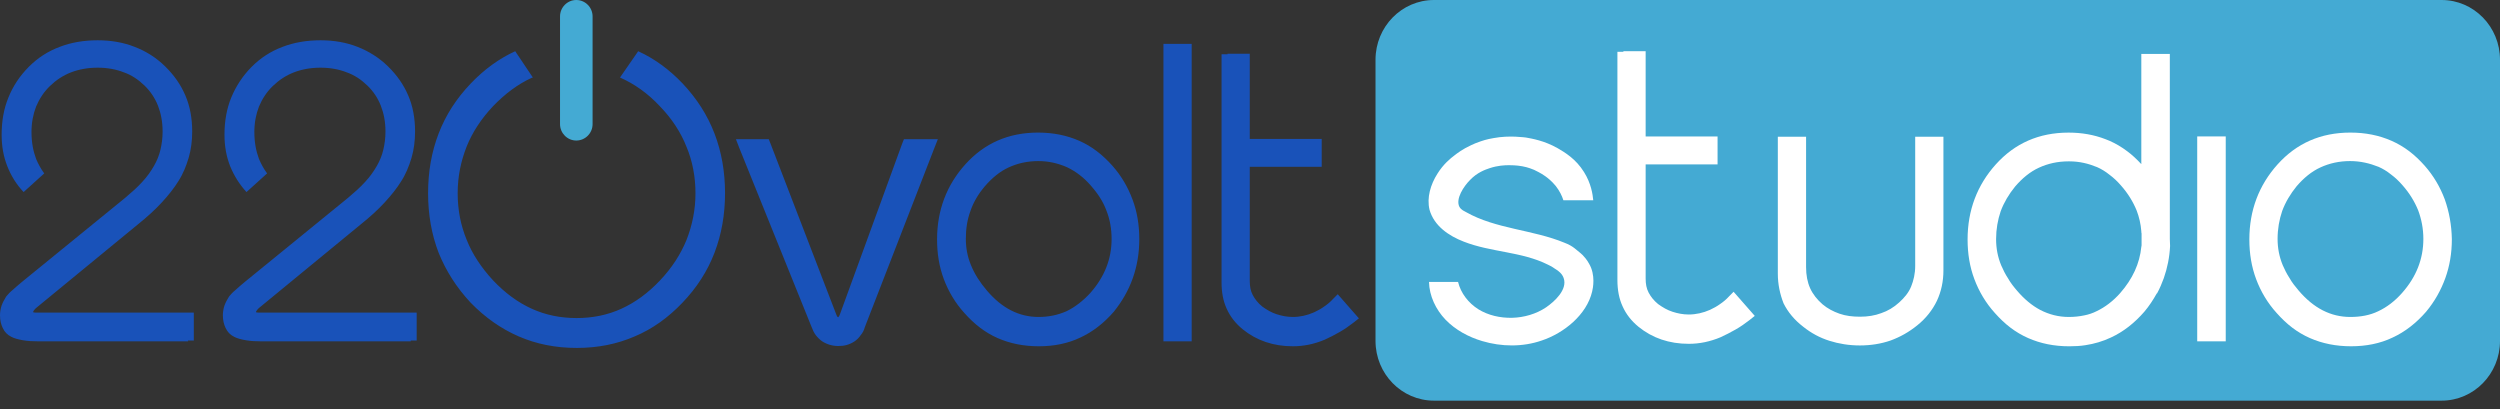 <svg width="116" height="19" viewBox="0 0 116 19" fill="none" xmlns="http://www.w3.org/2000/svg">
<rect x="0" y="0" width="116" height="19" fill="#333333" stroke="none"/>
<path fill-rule="evenodd" clip-rule="evenodd" d="M19.057 15.839H12.155C11.878 15.839 11.626 15.826 11.412 15.788C11.185 15.75 10.996 15.699 10.857 15.623C10.681 15.534 10.555 15.406 10.467 15.216C10.391 15.063 10.341 14.86 10.341 14.631C10.341 14.479 10.366 14.326 10.416 14.174C10.467 14.034 10.542 13.894 10.631 13.754L10.643 13.741C10.706 13.665 10.794 13.563 10.92 13.462C11.034 13.36 11.172 13.233 11.361 13.08L16.135 9.191C16.437 8.936 16.714 8.695 16.941 8.441C17.168 8.199 17.344 7.945 17.483 7.703C17.621 7.462 17.722 7.22 17.785 6.953C17.848 6.686 17.886 6.407 17.886 6.102C17.886 5.657 17.81 5.263 17.671 4.907C17.533 4.551 17.319 4.233 17.042 3.966C16.765 3.699 16.45 3.483 16.084 3.356C15.732 3.216 15.316 3.14 14.875 3.14C14.422 3.14 14.006 3.216 13.641 3.356C13.276 3.496 12.948 3.712 12.658 3.991C12.369 4.271 12.167 4.589 12.016 4.945C11.878 5.301 11.802 5.695 11.802 6.127C11.802 6.597 11.878 7.004 12.016 7.373C12.117 7.614 12.243 7.843 12.394 8.046L11.437 8.911C11.109 8.555 10.857 8.148 10.681 7.716C10.505 7.271 10.416 6.788 10.416 6.254C10.416 5.619 10.517 5.047 10.731 4.525C10.945 4.004 11.26 3.521 11.676 3.102C12.092 2.682 12.57 2.377 13.112 2.174C13.641 1.97 14.233 1.869 14.875 1.869C15.492 1.869 16.072 1.97 16.588 2.174C17.105 2.377 17.583 2.669 17.999 3.076C18.415 3.483 18.73 3.928 18.944 4.436C19.158 4.932 19.259 5.491 19.259 6.102C19.259 6.521 19.208 6.941 19.095 7.322C18.981 7.703 18.83 8.085 18.604 8.428C18.415 8.733 18.163 9.051 17.848 9.394C17.546 9.724 17.168 10.068 16.739 10.411L12.004 14.301C11.915 14.389 11.878 14.453 11.878 14.479C11.878 14.491 11.915 14.504 11.991 14.504H19.057H19.334V14.784V15.521V15.801H19.057V15.839ZM8.729 15.839H1.814C1.537 15.839 1.285 15.826 1.071 15.788C0.844 15.75 0.655 15.699 0.516 15.623C0.34 15.534 0.214 15.406 0.126 15.216C0.05 15.063 0 14.86 0 14.631C0 14.479 0.025 14.326 0.076 14.174C0.126 14.034 0.202 13.894 0.29 13.754L0.302 13.741C0.365 13.665 0.453 13.563 0.579 13.462C0.693 13.36 0.831 13.233 1.02 13.08L5.794 9.191C6.096 8.936 6.373 8.695 6.6 8.441C6.827 8.199 7.003 7.945 7.142 7.703C7.28 7.462 7.381 7.22 7.444 6.953C7.507 6.686 7.545 6.407 7.545 6.102C7.545 5.657 7.469 5.263 7.331 4.907C7.192 4.551 6.978 4.233 6.701 3.966C6.424 3.699 6.109 3.483 5.744 3.356C5.391 3.216 4.975 3.14 4.534 3.14C4.081 3.14 3.665 3.216 3.3 3.356C2.935 3.496 2.607 3.712 2.318 3.991C2.028 4.271 1.826 4.589 1.675 4.945C1.537 5.301 1.461 5.695 1.461 6.127C1.461 6.597 1.537 7.004 1.675 7.373C1.776 7.614 1.902 7.843 2.053 8.046L1.096 8.911C0.768 8.568 0.516 8.161 0.34 7.716C0.164 7.271 0.076 6.788 0.076 6.254C0.076 5.619 0.176 5.047 0.39 4.525C0.605 3.991 0.919 3.521 1.335 3.102C1.751 2.682 2.229 2.377 2.771 2.174C3.3 1.97 3.892 1.869 4.534 1.869C5.152 1.869 5.731 1.97 6.247 2.174C6.776 2.377 7.242 2.669 7.658 3.076C8.074 3.483 8.389 3.928 8.603 4.436C8.817 4.932 8.918 5.491 8.918 6.102C8.918 6.521 8.867 6.941 8.754 7.322C8.64 7.703 8.489 8.085 8.263 8.428C8.074 8.733 7.822 9.051 7.507 9.394C7.205 9.724 6.827 10.068 6.399 10.411L1.663 14.301C1.574 14.389 1.537 14.453 1.537 14.479C1.537 14.491 1.574 14.504 1.65 14.504H8.716H8.993V14.784V15.521V15.801H8.716C8.729 15.813 8.729 15.839 8.729 15.839ZM24.725 3.597L24.674 3.61C24.032 3.902 23.44 4.347 22.886 4.919C22.332 5.504 21.916 6.14 21.652 6.801C21.387 7.474 21.236 8.186 21.236 8.962C21.236 9.737 21.375 10.449 21.652 11.123C21.916 11.796 22.344 12.432 22.886 13.017C23.44 13.601 24.032 14.034 24.674 14.326C25.317 14.618 26.01 14.758 26.753 14.758C27.496 14.758 28.189 14.618 28.831 14.326C29.473 14.034 30.065 13.601 30.62 13.017C31.174 12.432 31.577 11.809 31.854 11.135C32.118 10.462 32.27 9.737 32.27 8.974C32.27 8.199 32.131 7.474 31.854 6.813C31.59 6.14 31.174 5.504 30.62 4.932C30.065 4.335 29.436 3.89 28.768 3.597L29.612 2.377C30.368 2.72 31.06 3.229 31.677 3.877C32.333 4.576 32.824 5.339 33.151 6.191C33.479 7.042 33.642 7.97 33.642 8.962C33.642 9.953 33.479 10.881 33.151 11.733C32.824 12.585 32.333 13.347 31.665 14.046C30.997 14.745 30.267 15.267 29.448 15.61C28.63 15.966 27.735 16.144 26.765 16.144C25.783 16.144 24.889 15.966 24.07 15.61C23.251 15.254 22.508 14.733 21.84 14.046C21.186 13.347 20.694 12.572 20.354 11.733C20.027 10.881 19.863 9.966 19.863 8.962C19.863 7.957 20.027 7.042 20.354 6.191C20.682 5.339 21.173 4.576 21.84 3.877C22.458 3.229 23.151 2.72 23.906 2.377L24.725 3.597ZM42.182 6.458H43.102H43.517L43.366 6.839L40.129 15.178C40.092 15.318 40.028 15.445 39.94 15.546C39.865 15.661 39.764 15.762 39.651 15.839C39.537 15.915 39.424 15.966 39.298 16.004C39.172 16.042 39.033 16.055 38.895 16.055C38.63 16.055 38.366 15.979 38.152 15.839C38.038 15.762 37.938 15.661 37.849 15.546C37.774 15.445 37.711 15.318 37.66 15.178L34.298 6.852L34.146 6.458H34.562H35.481H35.67L35.746 6.648L38.794 14.568C38.819 14.644 38.844 14.695 38.882 14.72C38.895 14.72 38.907 14.707 38.907 14.707C38.933 14.682 38.958 14.631 38.983 14.555L41.867 6.648L41.943 6.458H42.182ZM48.178 7.474C47.674 7.474 47.22 7.576 46.805 7.767C46.389 7.957 46.024 8.263 45.696 8.644C45.394 9 45.167 9.381 45.029 9.788C44.878 10.195 44.815 10.627 44.815 11.085C44.815 11.504 44.89 11.911 45.054 12.305C45.218 12.712 45.47 13.106 45.797 13.487C46.49 14.301 47.283 14.707 48.19 14.707C48.656 14.707 49.085 14.618 49.488 14.44C49.878 14.25 50.243 13.97 50.584 13.601C51.251 12.851 51.578 12.012 51.578 11.097C51.578 10.627 51.503 10.182 51.339 9.775C51.188 9.356 50.936 8.974 50.609 8.606C50.281 8.224 49.903 7.945 49.5 7.754C49.085 7.576 48.656 7.474 48.178 7.474ZM52.863 11.097C52.863 10.436 52.763 9.826 52.548 9.254C52.334 8.682 52.032 8.161 51.616 7.691C51.163 7.182 50.659 6.788 50.08 6.534C49.5 6.28 48.87 6.152 48.165 6.152C46.792 6.152 45.671 6.648 44.79 7.627C43.92 8.593 43.48 9.763 43.48 11.11C43.48 11.771 43.58 12.381 43.794 12.953C44.009 13.525 44.324 14.059 44.752 14.529C45.205 15.038 45.709 15.432 46.288 15.686C46.868 15.94 47.498 16.067 48.203 16.067C48.896 16.067 49.551 15.94 50.13 15.661C50.709 15.394 51.226 14.987 51.679 14.466C52.46 13.5 52.863 12.381 52.863 11.097ZM53.984 15.559V2.314V2.034H54.261H55.017H55.294V2.314V15.559V15.839H55.017H54.261H53.984V15.559ZM56.957 2.492H57.713H57.989V2.771V6.445H61.05H61.327V6.724V7.462V7.741H61.05H57.989V13.042C57.989 13.284 58.027 13.5 58.128 13.69C58.229 13.881 58.367 14.059 58.569 14.224C58.783 14.377 58.997 14.504 59.236 14.58C59.476 14.656 59.715 14.707 59.992 14.707C60.319 14.707 60.66 14.631 60.975 14.491C61.138 14.415 61.302 14.326 61.441 14.224C61.592 14.123 61.73 14.008 61.856 13.868L62.071 13.652L62.272 13.881L62.851 14.542L63.053 14.771L62.813 14.962C62.599 15.127 62.385 15.279 62.159 15.406C61.932 15.534 61.693 15.661 61.466 15.762C61.226 15.864 60.975 15.94 60.736 15.991C60.483 16.042 60.244 16.067 59.992 16.067C59.085 16.067 58.304 15.801 57.662 15.279C57.335 15.012 57.083 14.695 56.919 14.326C56.755 13.97 56.68 13.563 56.68 13.106V2.797V2.517H56.957V2.492Z" fill="#1952B9"/>
<path fill-rule="evenodd" clip-rule="evenodd" d="M25.985 0.763C25.985 0.343 26.325 0 26.74 0C27.156 0 27.496 0.343 27.496 0.763V5.758C27.496 6.178 27.156 6.521 26.74 6.521C26.325 6.521 25.985 6.178 25.985 5.758V0.763Z" fill="#44AAD3"/>
<path d="M113.288 0H66.537C65.039 0 63.824 1.241 63.824 2.772V15.818C63.824 17.349 65.039 18.59 66.537 18.59H113.288C114.786 18.59 116 17.349 116 15.818V2.772C116 1.241 114.786 0 113.288 0Z" fill="#44AAD3"/>
<path fill-rule="evenodd" clip-rule="evenodd" d="M82.491 12.699V6.623V6.343H82.769H83.524H83.802V6.623V12.394C83.802 12.763 83.864 13.093 83.99 13.373C84.116 13.652 84.318 13.907 84.57 14.123C84.796 14.313 85.061 14.453 85.351 14.555C85.641 14.657 85.955 14.695 86.308 14.695C86.66 14.695 86.988 14.644 87.29 14.53C87.593 14.428 87.87 14.263 88.121 14.034C88.361 13.818 88.563 13.576 88.676 13.296C88.789 13.017 88.865 12.699 88.865 12.343V6.623V6.343H89.142H89.898H90.175V6.623V12.547C90.175 13.055 90.074 13.525 89.873 13.957C89.671 14.377 89.368 14.771 88.953 15.102C88.575 15.407 88.172 15.635 87.719 15.801C87.278 15.953 86.799 16.029 86.296 16.029C85.804 16.029 85.325 15.953 84.885 15.813C84.444 15.674 84.041 15.457 83.675 15.165C83.26 14.847 82.957 14.479 82.756 14.072C82.592 13.652 82.491 13.195 82.491 12.699Z" fill="white"/>
<path fill-rule="evenodd" clip-rule="evenodd" d="M75.325 2.377H76.08H76.358V2.657V6.331H79.418H79.695V6.61V7.348V7.627H79.418H76.358V12.928C76.358 13.17 76.395 13.386 76.496 13.576C76.597 13.767 76.736 13.945 76.937 14.11C77.151 14.263 77.365 14.39 77.605 14.466C77.844 14.542 78.083 14.593 78.36 14.593C78.688 14.593 79.028 14.517 79.343 14.377C79.507 14.301 79.67 14.212 79.809 14.11C79.96 14.008 80.098 13.894 80.225 13.754L80.439 13.538L80.64 13.767L81.22 14.428L81.421 14.657L81.182 14.848C80.968 15.013 80.754 15.165 80.527 15.292C80.3 15.419 80.061 15.547 79.834 15.648C79.594 15.75 79.343 15.826 79.103 15.877C78.852 15.928 78.612 15.953 78.36 15.953C77.453 15.953 76.672 15.687 76.03 15.165C75.703 14.898 75.451 14.581 75.287 14.212C75.123 13.856 75.048 13.449 75.048 12.992V2.683V2.403H75.325V2.377Z" fill="white"/>
<path fill-rule="evenodd" clip-rule="evenodd" d="M113.439 9.254C113.224 8.682 112.922 8.161 112.506 7.69C112.28 7.436 112.04 7.207 111.789 7.017C111.537 6.826 111.259 6.661 110.97 6.534C110.39 6.279 109.761 6.152 109.055 6.152C107.682 6.152 106.561 6.648 105.68 7.627C104.811 8.593 104.37 9.762 104.37 11.11C104.37 11.771 104.471 12.381 104.685 12.953C104.899 13.525 105.214 14.059 105.642 14.529C105.869 14.784 106.108 15.012 106.36 15.203C106.612 15.394 106.889 15.559 107.179 15.686C107.758 15.94 108.388 16.067 109.093 16.067C109.786 16.067 110.441 15.94 111.02 15.661C111.599 15.394 112.116 14.987 112.57 14.466C112.972 13.983 113.262 13.461 113.464 12.902C113.665 12.343 113.766 11.745 113.766 11.097C113.753 10.436 113.64 9.826 113.439 9.254ZM111.449 13.601C111.121 13.97 110.756 14.25 110.353 14.44C109.962 14.631 109.521 14.707 109.055 14.707C108.148 14.707 107.355 14.3 106.662 13.487C106.499 13.296 106.347 13.106 106.234 12.902C106.108 12.711 106.007 12.508 105.919 12.305C105.756 11.911 105.68 11.504 105.68 11.085C105.68 10.627 105.756 10.195 105.894 9.788C106.045 9.381 106.272 9 106.561 8.644C106.889 8.262 107.254 7.957 107.67 7.767C108.086 7.576 108.539 7.474 109.043 7.474C109.521 7.474 109.95 7.576 110.365 7.741C110.567 7.83 110.756 7.945 110.945 8.097C111.134 8.237 111.31 8.402 111.474 8.593C111.801 8.962 112.04 9.356 112.204 9.762C112.356 10.169 112.444 10.614 112.444 11.085C112.444 12.012 112.116 12.851 111.449 13.601Z" fill="white"/>
<path fill-rule="evenodd" clip-rule="evenodd" d="M101.951 15.635V6.533V6.33H102.229H102.997H103.274V6.533V15.635V15.838H102.997H102.229H101.951V15.635Z" fill="white"/>
<path d="M73.435 11.835C73.385 11.784 73.247 11.669 73.057 11.517C72.944 11.428 72.793 11.339 72.591 11.263C71.118 10.653 69.405 10.627 68.019 9.839C67.957 9.801 67.805 9.75 67.717 9.598C67.528 9.229 67.918 8.644 68.209 8.352C68.548 7.996 68.926 7.869 69.115 7.805C69.493 7.678 69.82 7.665 70.022 7.665C70.349 7.665 70.576 7.703 70.639 7.716C70.917 7.767 71.118 7.856 71.181 7.881C71.281 7.932 71.483 8.021 71.698 8.174C71.823 8.263 72 8.403 72.188 8.631C72.365 8.86 72.478 9.089 72.541 9.292C73.007 9.292 73.473 9.292 73.927 9.292C73.901 9.013 73.826 8.504 73.498 7.983C73.121 7.373 72.604 7.068 72.276 6.877C71.647 6.521 71.08 6.432 70.803 6.381C70.765 6.381 70.047 6.267 69.304 6.407C68.989 6.458 68.725 6.547 68.699 6.559C68.511 6.623 68.359 6.687 68.259 6.737C67.868 6.915 67.604 7.119 67.49 7.208C67.302 7.348 66.974 7.615 66.697 8.059C66.382 8.555 66.193 9.165 66.331 9.737C66.546 10.487 67.226 10.945 67.918 11.212C69.178 11.708 70.601 11.669 71.823 12.28C71.936 12.331 72.05 12.394 72.151 12.47C72.327 12.572 72.49 12.712 72.554 12.903C72.743 13.436 72.126 13.996 71.735 14.263C71.281 14.568 70.715 14.733 70.16 14.746C69.606 14.758 69.052 14.631 68.599 14.352C68.133 14.059 67.78 13.602 67.654 13.081C67.201 13.081 66.76 13.081 66.306 13.081C66.319 13.729 66.621 14.364 67.074 14.835C67.528 15.305 68.133 15.636 68.775 15.826C69.67 16.093 70.652 16.106 71.534 15.801C72.566 15.458 73.624 14.606 73.876 13.525C73.914 13.373 74.04 12.763 73.737 12.242C73.637 12.051 73.486 11.886 73.435 11.835Z" fill="white"/>
<path fill-rule="evenodd" clip-rule="evenodd" d="M100.68 11.097V2.504H99.357V7.614C99.357 7.614 99.357 7.602 99.344 7.602C99.143 7.386 98.928 7.182 98.702 7.017C98.45 6.826 98.173 6.661 97.883 6.534C97.82 6.509 97.757 6.483 97.694 6.458C97.165 6.254 96.599 6.153 95.981 6.153C94.609 6.153 93.488 6.648 92.606 7.627C91.737 8.593 91.296 9.763 91.296 11.11C91.296 11.771 91.396 12.381 91.611 12.953C91.825 13.525 92.14 14.059 92.568 14.53C92.795 14.784 93.034 15.013 93.286 15.203C93.538 15.394 93.815 15.559 94.105 15.686C94.684 15.941 95.314 16.068 96.019 16.068C96.271 16.068 96.523 16.055 96.762 16.017C97.178 15.953 97.569 15.839 97.946 15.661C98.526 15.394 99.042 14.987 99.495 14.466C99.722 14.199 99.911 13.907 100.075 13.614H100.087C100.213 13.386 100.314 13.144 100.402 12.902C100.566 12.432 100.667 11.936 100.692 11.415L100.68 11.097ZM98.374 13.602C98.047 13.97 97.681 14.25 97.279 14.441C97.103 14.53 96.913 14.593 96.725 14.631C96.485 14.682 96.246 14.707 95.994 14.707C95.516 14.707 95.075 14.593 94.659 14.377C94.281 14.174 93.928 13.881 93.601 13.5C93.437 13.309 93.286 13.119 93.173 12.915C93.047 12.725 92.946 12.521 92.858 12.318C92.694 11.924 92.619 11.517 92.619 11.097C92.619 10.64 92.694 10.208 92.832 9.801C92.984 9.394 93.21 9.013 93.5 8.657C93.828 8.275 94.192 7.97 94.609 7.78C95.024 7.589 95.478 7.487 95.981 7.487H96.019C96.485 7.487 96.901 7.589 97.304 7.754C97.505 7.843 97.694 7.958 97.883 8.11C98.072 8.25 98.248 8.415 98.412 8.606C98.74 8.975 98.979 9.369 99.143 9.775C99.256 10.068 99.332 10.398 99.357 10.729C99.357 10.767 99.357 10.805 99.369 10.831V11.352C99.369 11.39 99.369 11.415 99.357 11.453C99.281 12.229 98.954 12.941 98.374 13.602Z" fill="white"/>
</svg>
